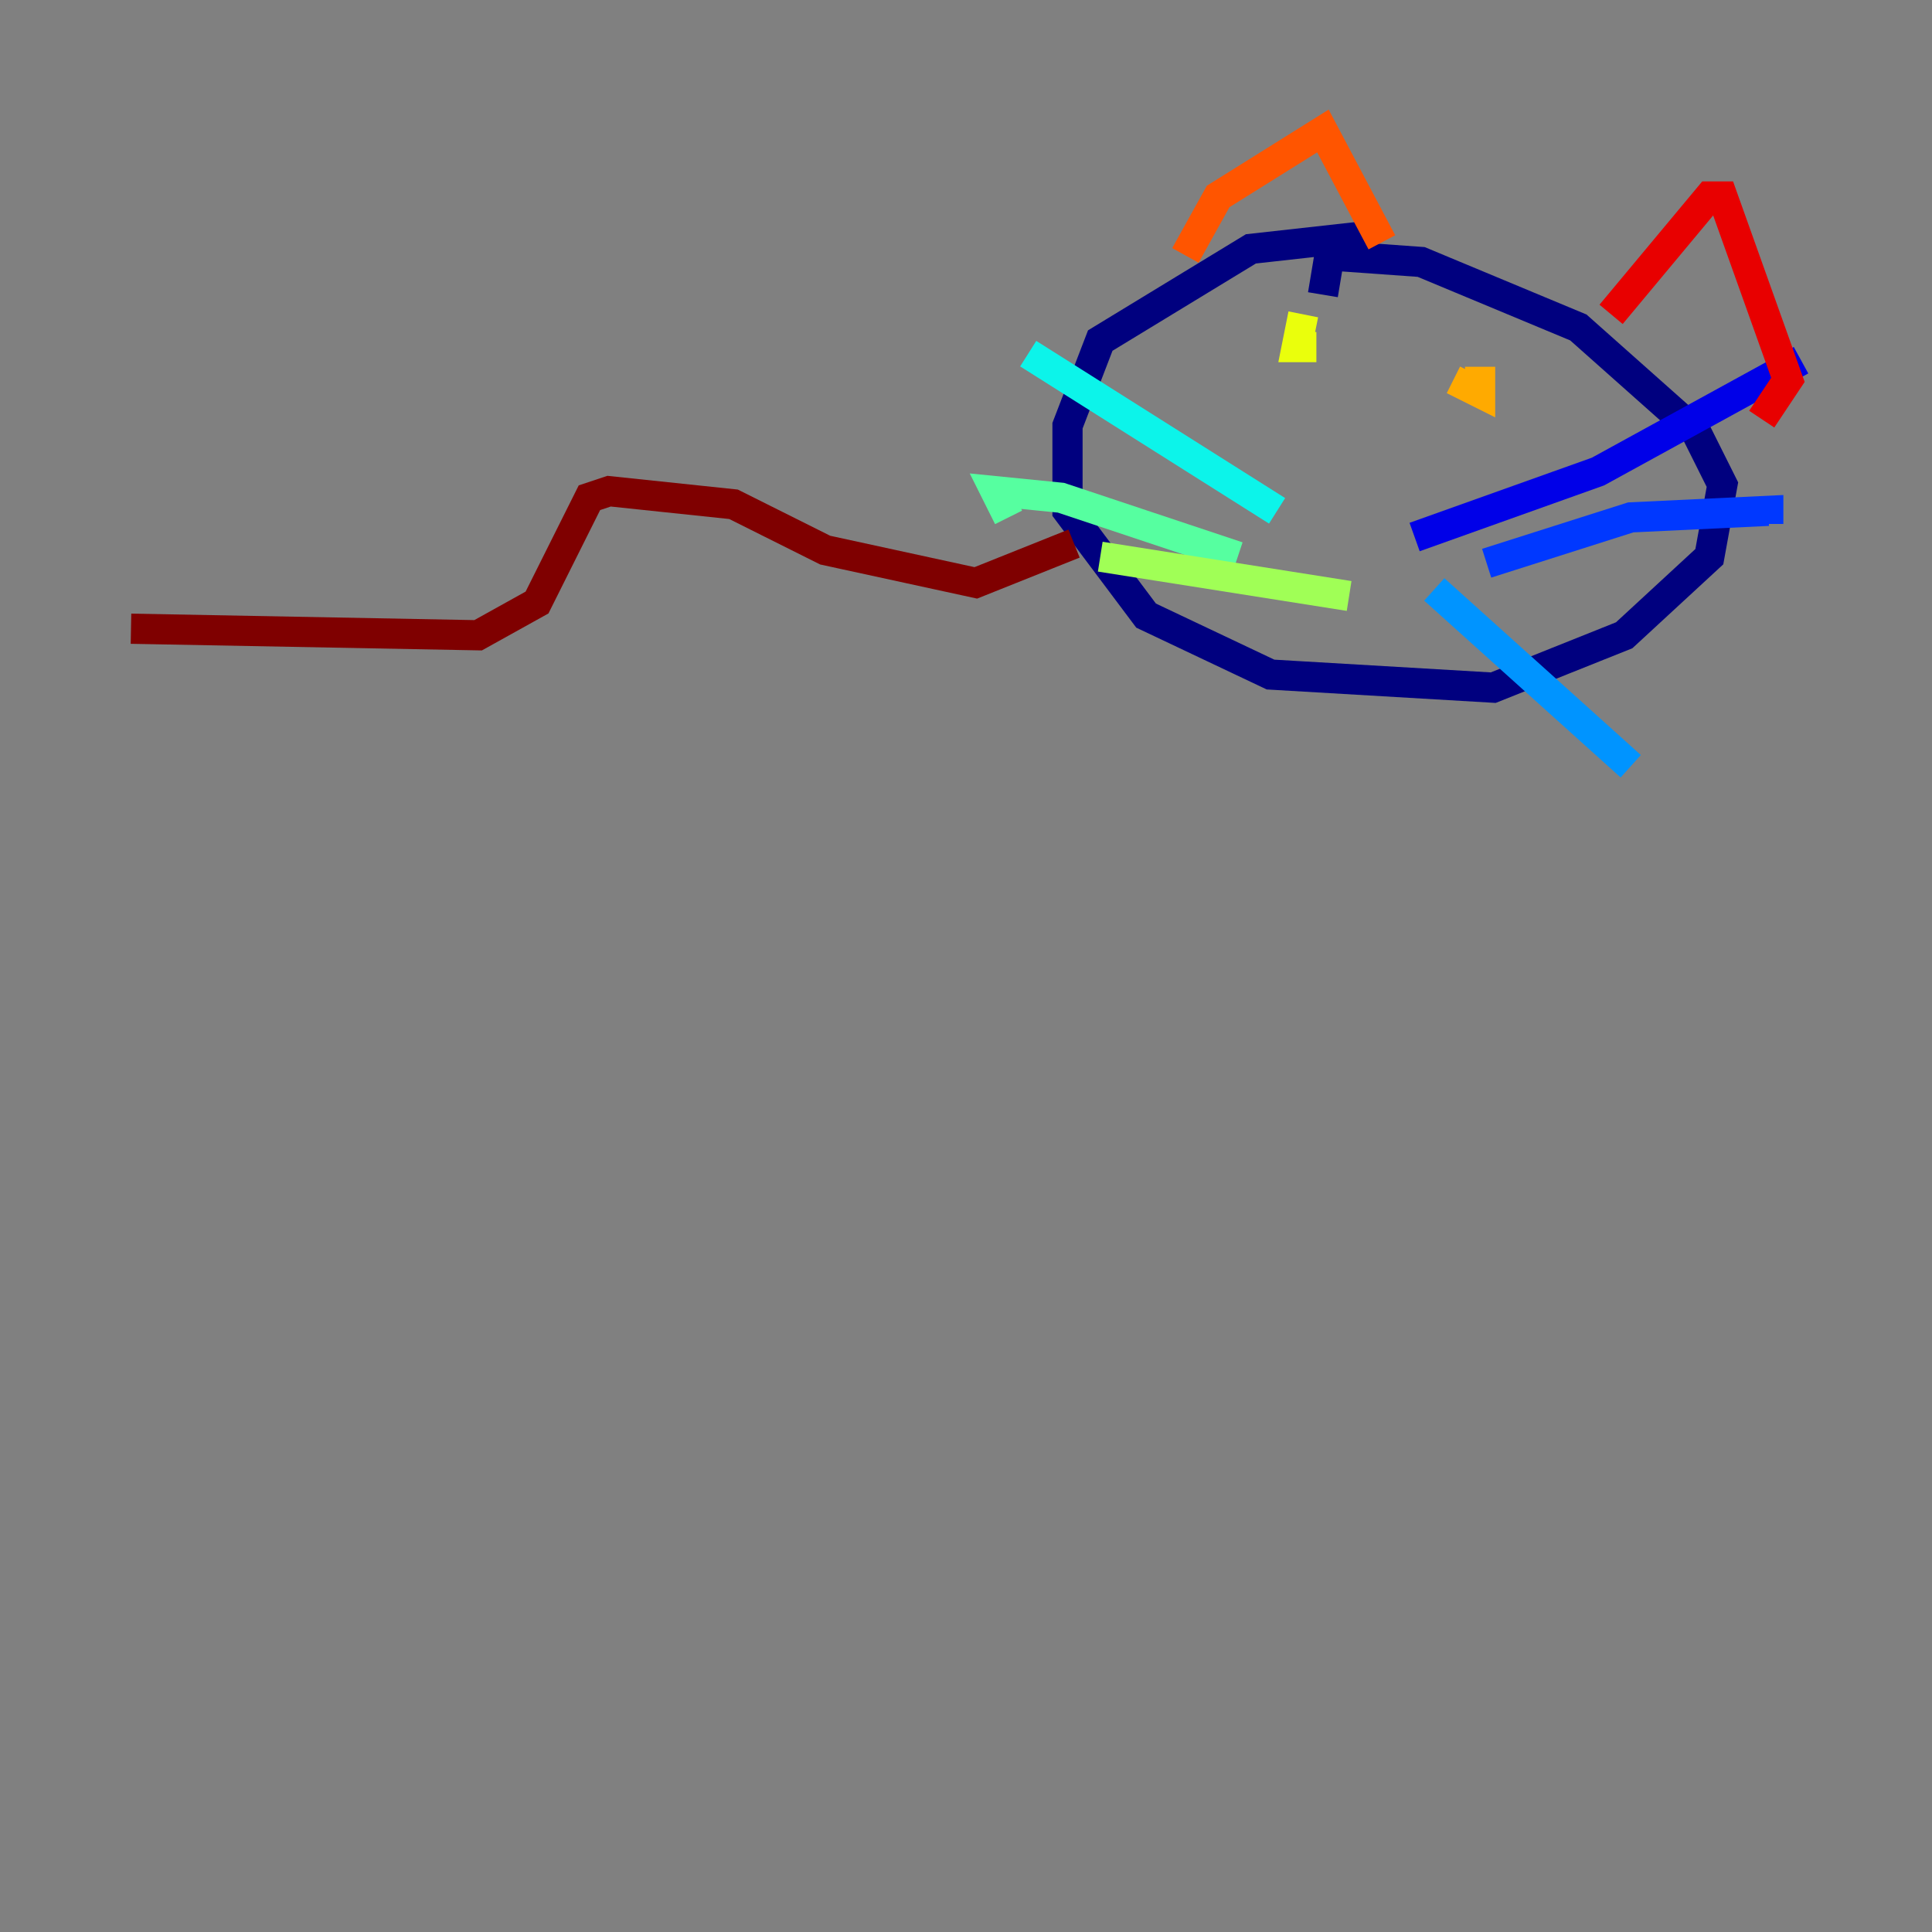 <?xml version="1.0" encoding="utf-8" ?>
<svg baseProfile="tiny" height="128" version="1.2" viewBox="0,0,128,128" width="128" xmlns="http://www.w3.org/2000/svg" xmlns:ev="http://www.w3.org/2001/xml-events" xmlns:xlink="http://www.w3.org/1999/xlink"><rect x="0" y="0" width="128" height="128" fill="#808080" stroke="none"/><defs /><polyline fill="none" points="90.685,15.62 82.875,16.488 72.895,22.563 70.725,28.203 70.725,33.844 75.932,40.786 84.176,44.691 98.929,45.559 107.607,42.088 113.248,36.881 114.115,32.108 112.38,28.637 104.57,21.695 94.156,17.356 88.081,16.922 87.647,19.525" stroke="#00007f" stroke-width="2" /><polyline fill="none" points="93.722,35.58 105.871,31.241 119.322,23.864" stroke="#0000e8" stroke-width="2" /><polyline fill="none" points="98.495,37.315 108.041,34.278 117.153,33.844 117.153,34.712" stroke="#0038ff" stroke-width="2" /><polyline fill="none" points="95.024,39.051 108.041,50.766" stroke="#0094ff" stroke-width="2" /><polyline fill="none" points="84.61,33.844 68.122,23.43" stroke="#0cf4ea" stroke-width="2" /><polyline fill="none" points="82.007,36.881 70.291,32.976 65.953,32.542 66.82,34.278" stroke="#56ffa0" stroke-width="2" /><polyline fill="none" points="89.383,39.485 72.895,36.881" stroke="#a0ff56" stroke-width="2" /><polyline fill="none" points="86.346,20.827 85.912,22.997 87.214,22.997" stroke="#eaff0c" stroke-width="2" /><polyline fill="none" points="97.627,24.732 97.193,25.6 98.061,26.034 98.061,24.298" stroke="#ffaa00" stroke-width="2" /><polyline fill="none" points="78.536,16.922 80.705,13.017 87.647,8.678 91.552,16.054" stroke="#ff5500" stroke-width="2" /><polyline fill="none" points="106.739,20.827 113.248,13.017 114.115,13.017 118.454,25.166 116.719,27.77" stroke="#e80000" stroke-width="2" /><polyline fill="none" points="71.159,36.014 64.651,38.617 54.671,36.447 48.597,33.41 40.352,32.542 39.051,32.976 35.58,39.919 31.675,42.088 8.678,41.654" stroke="#7f0000" stroke-width="2" /></svg>
